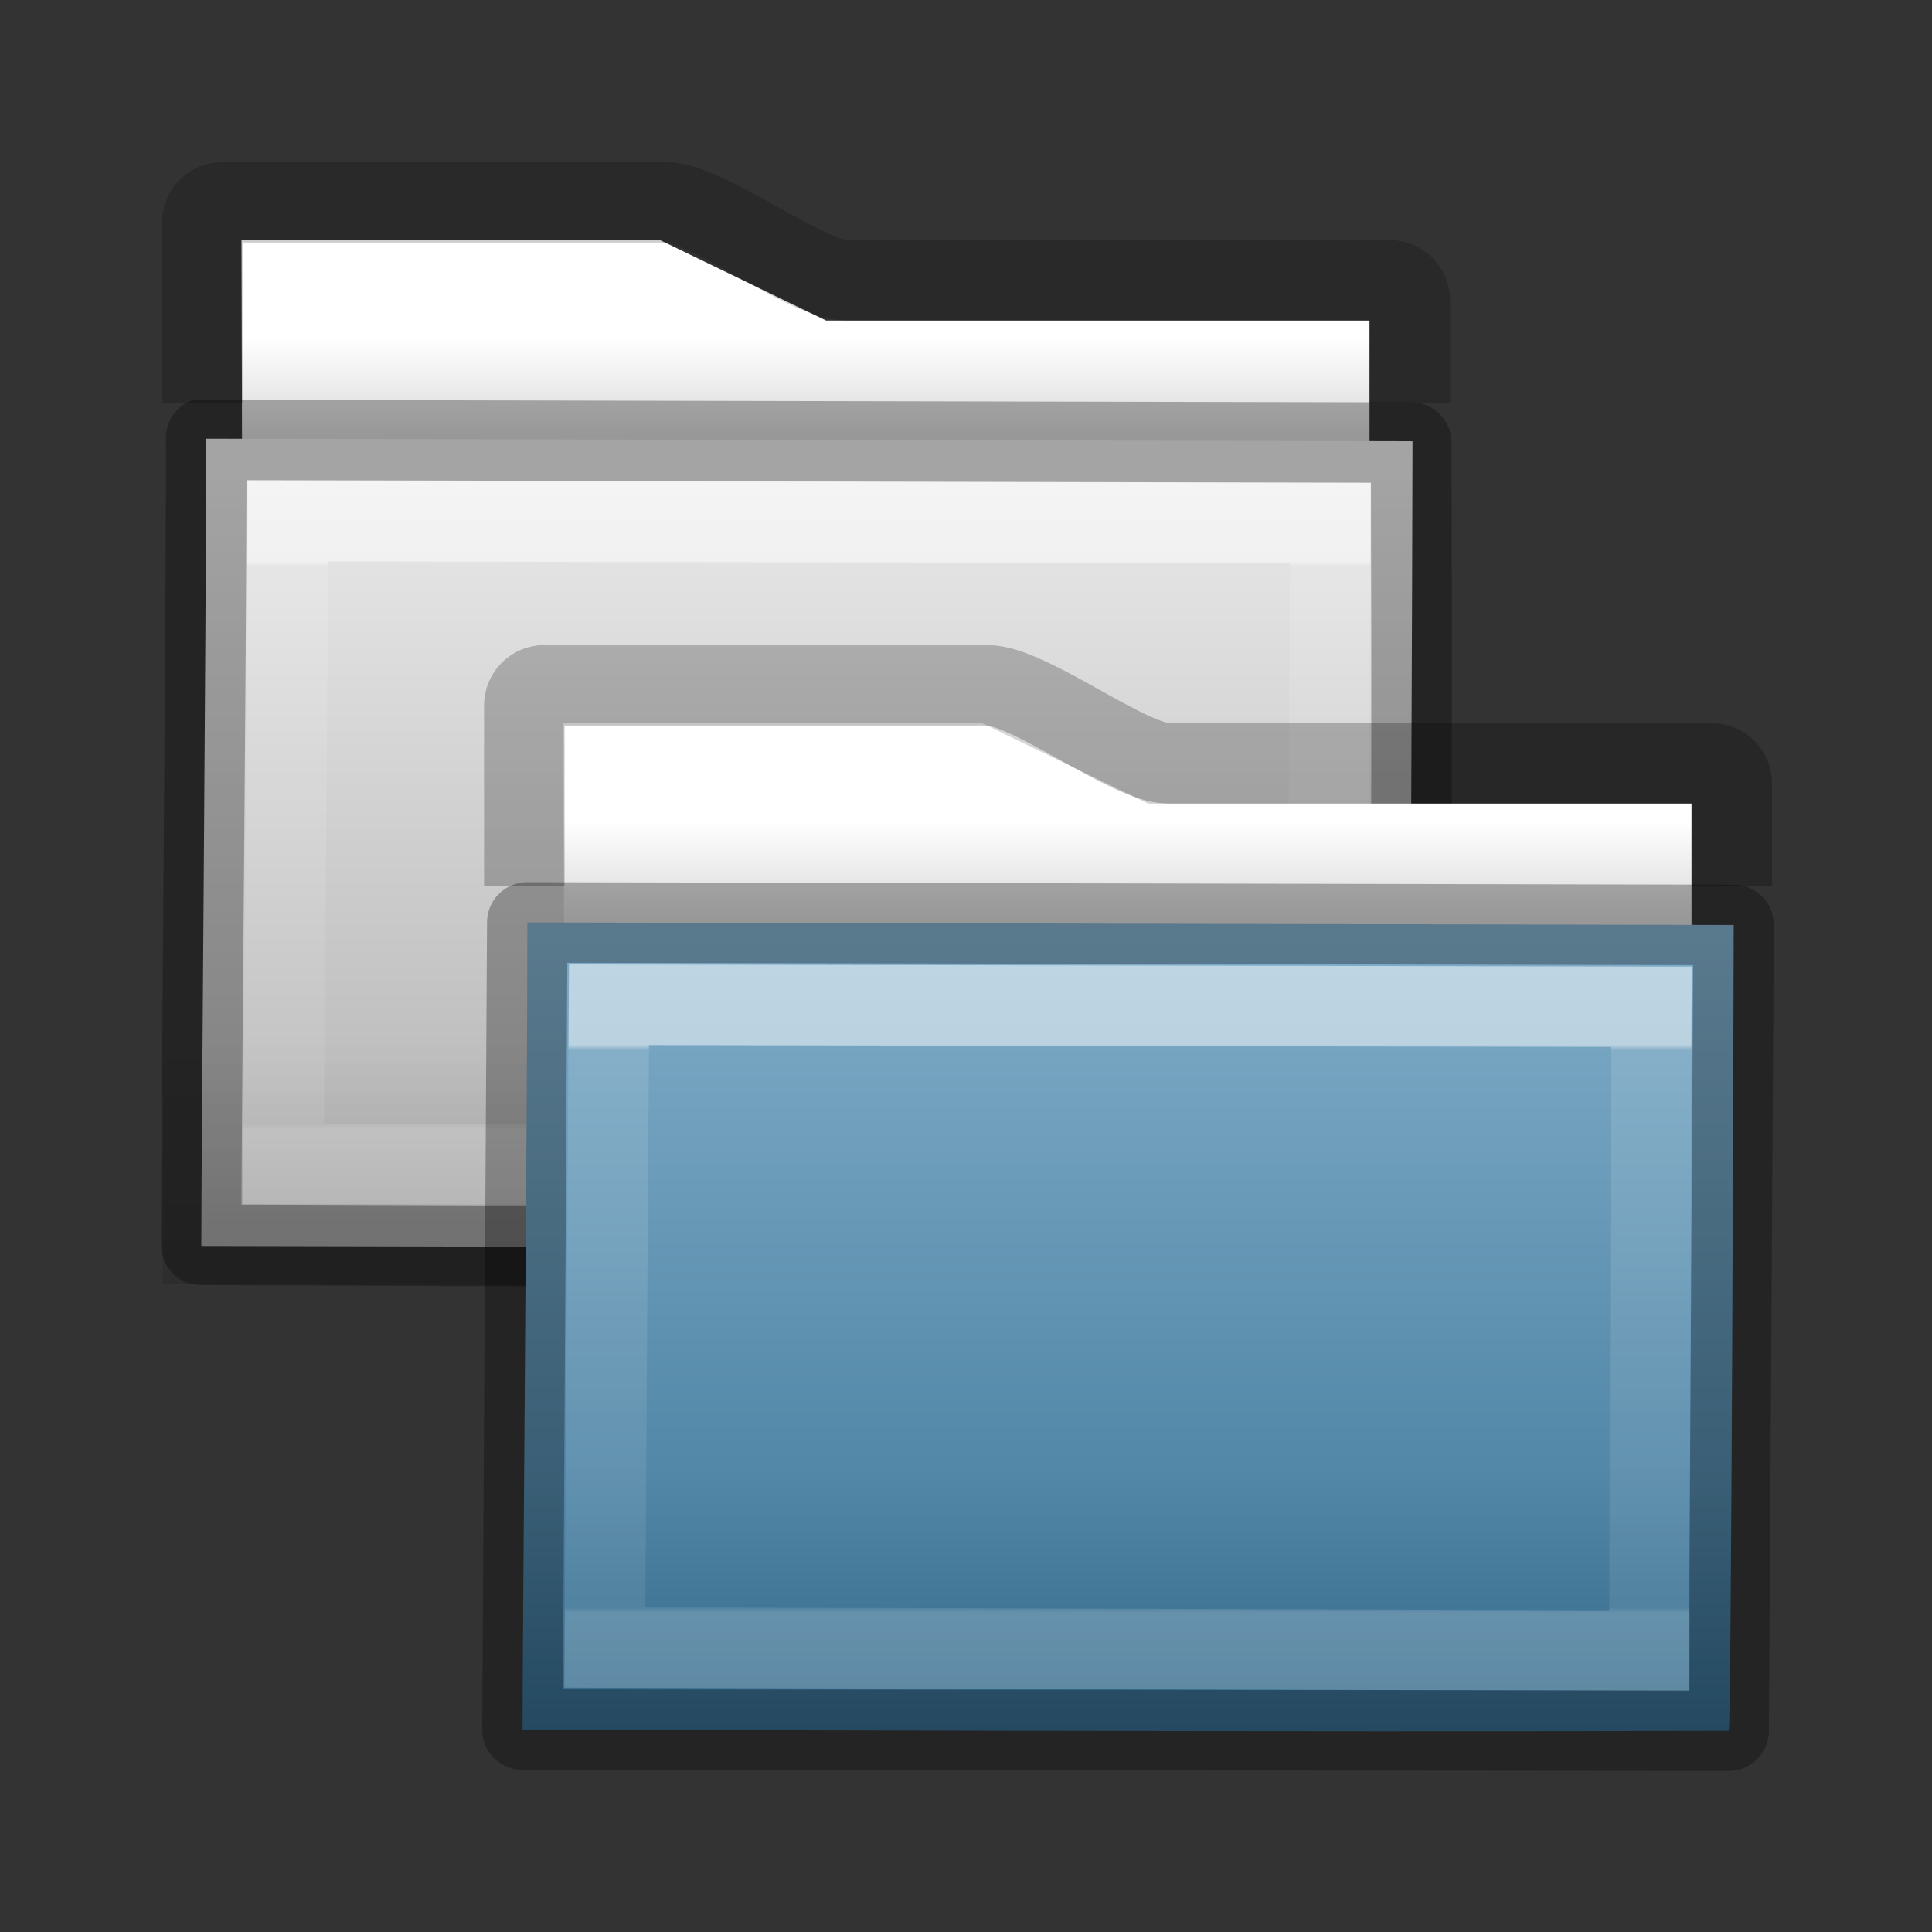 <?xml version="1.0" encoding="UTF-8" standalone="no"?>
<svg
   xmlns:dc="http://purl.org/dc/elements/1.1/"
   xmlns:cc="http://creativecommons.org/ns#"
   xmlns:rdf="http://www.w3.org/1999/02/22-rdf-syntax-ns#"
   xmlns:svg="http://www.w3.org/2000/svg"
   xmlns="http://www.w3.org/2000/svg"
   xmlns:xlink="http://www.w3.org/1999/xlink"
   version="1.0"
   width="24"
   height="24"
   id="svg2">
  <rect width="100%" height="100%" fill="#333333" stroke="none"/>
  <defs
     id="defs4">
    <linearGradient
       id="linearGradient5060-925">
      <stop
         id="stop2644"
         style="stop-color:#000000;stop-opacity:0.318"
         offset="0" />
      <stop
         id="stop2646"
         style="stop-color:#000000;stop-opacity:0.239"
         offset="1" />
    </linearGradient>
    <linearGradient
       id="linearGradient4346">
      <stop
         id="stop4348"
         style="stop-color:#ffffff;stop-opacity:1"
         offset="0" />
      <stop
         id="stop4350"
         style="stop-color:#d8d8d8;stop-opacity:1"
         offset="1" />
    </linearGradient>
    <linearGradient
       id="linearGradient3104-8-8-97-4-6-11-5-5-4-4">
      <stop
         id="stop3106-5-4-3-5-0-2-1-0-7-7"
         style="stop-color:#000000;stop-opacity:0.322"
         offset="0" />
      <stop
         id="stop3108-4-3-7-8-2-0-7-9-0-6"
         style="stop-color:#000000;stop-opacity:0.278"
         offset="1" />
    </linearGradient>
    <linearGradient
       id="linearGradient3454-2-5-0-3-8">
      <stop
         id="stop3456-4-9-38-1-9"
         style="stop-color:#ffffff;stop-opacity:1"
         offset="0" />
      <stop
         id="stop3458-39-80-3-5-6"
         style="stop-color:#ffffff;stop-opacity:0.235"
         offset="0.01" />
      <stop
         id="stop3460-7-0-2-4-4"
         style="stop-color:#ffffff;stop-opacity:0.157"
         offset="0.99" />
      <stop
         id="stop3462-0-9-8-7-8"
         style="stop-color:#ffffff;stop-opacity:0.392"
         offset="1" />
    </linearGradient>
    <linearGradient
       x1="84.309"
       y1="16.111"
       x2="84.309"
       y2="42.924"
       id="linearGradient3019"
       xlink:href="#linearGradient4632-0-6-4-4-7"
       gradientUnits="userSpaceOnUse"
       gradientTransform="matrix(0.333,0,0,0.341,-15.086,0.392)" />
    <linearGradient
       x1="76.041"
       y1="49.372"
       x2="76.041"
       y2="35.431"
       id="linearGradient3016"
       xlink:href="#linearGradient6129-963-697-142-998-580-273-44-2-2-2-1"
       gradientUnits="userSpaceOnUse"
       gradientTransform="matrix(0.382,0,0,0.329,-16.242,1.278)" />
    <linearGradient
       x1="11.35"
       y1="0.667"
       x2="11.35"
       y2="8.172"
       id="linearGradient3013"
       xlink:href="#linearGradient3454-2-5-0-3-8-2"
       gradientUnits="userSpaceOnUse"
       gradientTransform="matrix(0.892,0,0,0.94,5.144,6.343)" />
    <linearGradient
       id="linearGradient4632-0-6-4-4-7">
      <stop
         id="stop4634-4-4-7-5-1"
         style="stop-color:#e9e9e9;stop-opacity:1"
         offset="0" />
      <stop
         id="stop4636-3-1-5-4-6"
         style="stop-color:#b4b4b4;stop-opacity:1"
         offset="1" />
    </linearGradient>
    <linearGradient
       id="linearGradient6129-963-697-142-998-580-273-44-2-2-2-1">
      <stop
         id="stop2661-01-6-2-4-3"
         style="stop-color:#0a0a0a;stop-opacity:0.498"
         offset="0" />
      <stop
         id="stop2663-64-5-5-3-4"
         style="stop-color:#0a0a0a;stop-opacity:0"
         offset="1" />
    </linearGradient>
    <linearGradient
       id="linearGradient3454-2-5-0-3-8-2">
      <stop
         id="stop3456-4-9-38-1-9-6"
         style="stop-color:#ffffff;stop-opacity:1"
         offset="0" />
      <stop
         id="stop3458-39-80-3-5-6-4"
         style="stop-color:#ffffff;stop-opacity:0.235"
         offset="0.01" />
      <stop
         id="stop3460-7-0-2-4-4-8"
         style="stop-color:#ffffff;stop-opacity:0.157"
         offset="0.99" />
      <stop
         id="stop3462-0-9-8-7-8-0"
         style="stop-color:#ffffff;stop-opacity:0.392"
         offset="1" />
    </linearGradient>
    <linearGradient
       gradientTransform="matrix(0.597,0,0,0.348,5.619,5.888)"
       gradientUnits="userSpaceOnUse"
       xlink:href="#radialGradient2444"
       id="linearGradient12481"
       y2="44.806"
       x2="15.03"
       y1="16.073"
       x1="15.03" />
    <radialGradient
       r="23.097"
       gradientTransform="matrix(1.565,-9.5143e-8,6.1772e-8,1.016,-59.149,8.146)"
       cx="63.969"
       cy="14.113"
       gradientUnits="userSpaceOnUse"
       id="radialGradient2444">
      <stop
         offset="0"
         style="stop-color:#80ADC9"
         id="stop3618" />
      <stop
         offset="0.688"
         style="stop-color:#5287A7"
         id="stop3270" />
      <stop
         offset="1"
         style="stop-color:#336889"
         id="stop3620" />
    </radialGradient>
    <linearGradient
       xlink:href="#linearGradient4346"
       id="linearGradient4289"
       gradientUnits="userSpaceOnUse"
       gradientTransform="matrix(0.333,0,0,0.33,-11.451,6.358)"
       x1="62.989"
       y1="11.645"
       x2="62.989"
       y2="15.385" />
    <linearGradient
       xlink:href="#linearGradient3104-8-8-97-4-6-11-5-5-4-4"
       id="linearGradient4291"
       gradientUnits="userSpaceOnUse"
       gradientTransform="matrix(0.311,0,0,0.275,26.167,6.902)"
       x1="-51.786"
       y1="53.514"
       x2="-51.786"
       y2="2.061" />
    <linearGradient
       xlink:href="#linearGradient3454-2-5-0-3-8"
       id="linearGradient4293"
       gradientUnits="userSpaceOnUse"
       gradientTransform="matrix(0.892,0,0,0.94,9.134,12.352)"
       x1="11.35"
       y1="0.667"
       x2="11.35"
       y2="8.172" />
    <linearGradient
       xlink:href="#linearGradient5060-925"
       id="linearGradient4291-9"
       gradientUnits="userSpaceOnUse"
       gradientTransform="matrix(0.311,0,0,0.275,22.167,0.902)"
       x1="-51.786"
       y1="53.514"
       x2="-51.786"
       y2="4.167" />
    <linearGradient
       xlink:href="#linearGradient4346"
       id="linearGradient4289-0"
       gradientUnits="userSpaceOnUse"
       gradientTransform="matrix(0.333,0,0,0.33,-15.451,0.358)"
       x1="62.989"
       y1="11.645"
       x2="62.989"
       y2="15.385" />
  </defs>
  <path
     style="color:#000000;display:inline;overflow:visible;visibility:visible;fill:url(#linearGradient4289-0);fill-opacity:1;fill-rule:nonzero;stroke:none;stroke-width:1;marker:none;enable-background:accumulate"
     id="rect4170-0-9-6"
     d="m 3,2.982 0.013,5 14,0 0,-4 -6.75,0 -2.066,-1 z" />
  <path
     style="color:#000000;display:inline;overflow:visible;visibility:visible;opacity:0.8;fill:none;stroke:url(#linearGradient4291-9);stroke-width:1;stroke-linecap:butt;stroke-linejoin:miter;stroke-miterlimit:4;stroke-dasharray:none;stroke-dashoffset:0;stroke-opacity:1;marker:none;enable-background:accumulate"
     id="rect4170-1-1"
     d="m 17.513,5.005 0,-1.273 c 0,-0.139 -0.112,-0.25 -0.25,-0.25 l -6.75,0 c -0.495,0 -1.724,-0.969 -2.25,-0.969 l -5.5,0 c -0.139,0 -0.25,0.112 -0.25,0.25 l 3.2e-4,2.242" />
  <path
     d="m 2.56,5.45 c 0.757,0 14.4,0.032 14.987,0.032 0,0.619 -0.029,10.01 -0.062,10.01 -5.26,0.018 -13.453,-0.014 -14.984,-0.014 0,-1.167 0.06,-7.625 0.06,-10.027 z"
     id="rect3086-5"
     style="color:#000000;display:inline;overflow:visible;visibility:visible;fill:url(#linearGradient3019);fill-opacity:1;fill-rule:nonzero;stroke:none;stroke-width:1;marker:none;enable-background:accumulate" />
  <path
     d="m 2.087,4.973 c 0.805,0 15.312,0.034 15.936,0.034 0,0.677 -0.03,10.96 -0.066,10.96 -5.593,0.02 -14.305,-0.015 -15.934,-0.015 0,-1.278 0.064,-8.348 0.064,-10.979 z"
     id="rect3086-1-9"
     style="color:#000000;display:inline;overflow:visible;visibility:visible;opacity:0.4;fill:url(#linearGradient3016);fill-opacity:1;fill-rule:nonzero;stroke:none;stroke-width:1;marker:none;enable-background:accumulate" />
  <path
     d="m 3.575,6.473 c 0.654,0 12.441,0.025 12.948,0.025 0,0.493 -0.025,7.971 -0.054,7.971 -4.545,0.014 -11.623,-0.011 -12.946,-0.011 0,-0.93 0.052,-6.071 0.052,-7.985 z"
     id="rect3086-9-1"
     style="color:#000000;display:inline;overflow:visible;visibility:visible;opacity:0.5;fill:none;stroke:url(#linearGradient3013);stroke-width:1;stroke-linecap:round;stroke-linejoin:miter;stroke-miterlimit:4;stroke-dasharray:none;stroke-dashoffset:0;stroke-opacity:1;marker:none;enable-background:accumulate" />
  <path
     d="m 2.406,4.965 a 0.5,0.5 0 0 0 -0.344,0.5 0.5,0.5 0 0 0 0,0.094 C 2.061,8.005 2,14.291 2,15.465 a 0.5,0.5 0 0 0 0.5,0.5 c 1.521,0 9.704,0.049 14.969,0.031 0.011,-3.7e-5 0.02,3.7e-5 0.031,0 0.001,-7.95e-4 -0.002,-0.03 0,-0.031 0.061,-0.039 0.437,-0.25 0.438,-0.25 1.32e-4,-2.86e-4 0.027,-0.107 0.031,-0.125 0.009,-0.037 -0.001,-0.051 0,-0.062 0.003,-0.023 0.03,-0.018 0.031,-0.031 0.002,-0.027 -0.001,-0.057 0,-0.094 0.002,-0.074 -0.002,-0.182 0,-0.312 0.004,-0.26 -0.004,-0.617 0,-1.062 0.007,-0.891 0.026,-2.1 0.031,-3.312 0.011,-2.426 0,-4.902 0,-5.219 a 0.5,0.5 0 0 0 -0.5,-0.5 c -0.569,0 -14.198,-0.031 -14.969,-0.031 a 0.5,0.5 0 0 0 -0.156,0 z m 0.656,1 c 1.471,0.002 12.618,0.029 13.969,0.031 -0.001,0.636 0.01,2.527 0,4.719 -0.006,1.212 -0.024,2.392 -0.031,3.281 -0.003,0.406 0.004,0.749 0,1 -5.079,0.014 -12.156,-0.029 -14,-0.031 0.005,-1.493 0.057,-6.486 0.062,-9 z"
     id="rect3086-0-8"
     style="color:#000000;font-style:normal;font-variant:normal;font-weight:normal;font-stretch:normal;font-size:medium;line-height:normal;font-family:Sans;-inkscape-font-specification:Sans;text-indent:0;text-align:start;text-decoration:none;text-decoration-line:none;letter-spacing:normal;word-spacing:normal;text-transform:none;direction:ltr;block-progression:tb;writing-mode:lr-tb;baseline-shift:baseline;text-anchor:start;display:inline;overflow:visible;visibility:visible;opacity:0.3;fill:#000000;fill-opacity:1;stroke:none;stroke-width:1;marker:none;enable-background:accumulate" />
  <path
     style="color:#000000;display:inline;overflow:visible;visibility:visible;fill:url(#linearGradient4289);fill-opacity:1;fill-rule:nonzero;stroke:none;stroke-width:1;marker:none;enable-background:accumulate"
     id="rect4170-0-9"
     d="m 7,8.982 0.013,5 14,0 0,-4 -6.75,0 -2.066,-1 z" />
  <path
     style="color:#000000;display:inline;overflow:visible;visibility:visible;opacity:0.8;fill:none;stroke:url(#linearGradient4291);stroke-width:1;stroke-linecap:butt;stroke-linejoin:miter;stroke-miterlimit:4;stroke-dasharray:none;stroke-dashoffset:0;stroke-opacity:1;marker:none;enable-background:accumulate"
     id="rect4170-1"
     d="m 21.513,11.005 0,-1.273 c 0,-0.139 -0.112,-0.25 -0.25,-0.25 l -6.75,0 c -0.495,0 -1.724,-0.969 -2.25,-0.969 l -5.5,0 c -0.139,0 -0.25,0.112 -0.25,0.25 l 3.2e-4,2.242" />
  <path
     style="color:#000000;clip-rule:nonzero;display:inline;overflow:visible;visibility:visible;opacity:1;isolation:auto;mix-blend-mode:normal;color-interpolation:sRGB;color-interpolation-filters:linearRGB;solid-color:#000000;solid-opacity:1;fill:url(#linearGradient12481);fill-opacity:1;fill-rule:nonzero;stroke:none;stroke-width:1;stroke-linecap:butt;stroke-linejoin:miter;stroke-miterlimit:4;stroke-dasharray:none;stroke-dashoffset:0;stroke-opacity:1;marker:none;color-rendering:auto;image-rendering:auto;shape-rendering:auto;text-rendering:auto;enable-background:accumulate"
     id="rect3086-2"
     d="m 6.55,11.459 c 0.757,0 14.4,0.032 14.987,0.032 0,0.619 -0.029,10.01 -0.062,10.01 -5.26,0.018 -13.453,-0.014 -14.984,-0.014 0,-1.167 0.06,-7.625 0.06,-10.027 z" />
  <path
     style="color:#000000;display:inline;overflow:visible;visibility:visible;opacity:0.5;fill:none;stroke:url(#linearGradient4293);stroke-width:1;stroke-linecap:round;stroke-linejoin:miter;stroke-miterlimit:4;stroke-dasharray:none;stroke-dashoffset:0;stroke-opacity:1;marker:none;enable-background:accumulate"
     id="rect3086-9-7"
     d="m 7.565,12.482 12.948,0.025 -0.023,7.998 -12.977,-0.039 z" />
  <path
     style="color:#000000;display:inline;overflow:visible;visibility:visible;opacity:0.3;fill:none;stroke:#000000;stroke-width:1;stroke-linecap:round;stroke-linejoin:round;stroke-miterlimit:4;stroke-dasharray:none;stroke-dashoffset:0;stroke-opacity:1;marker:none;enable-background:accumulate"
     id="rect3086-0-0"
     d="M 6.55,11.459 21.536,11.49 21.474,21.5 6.49,21.486 Z" />
</svg>
